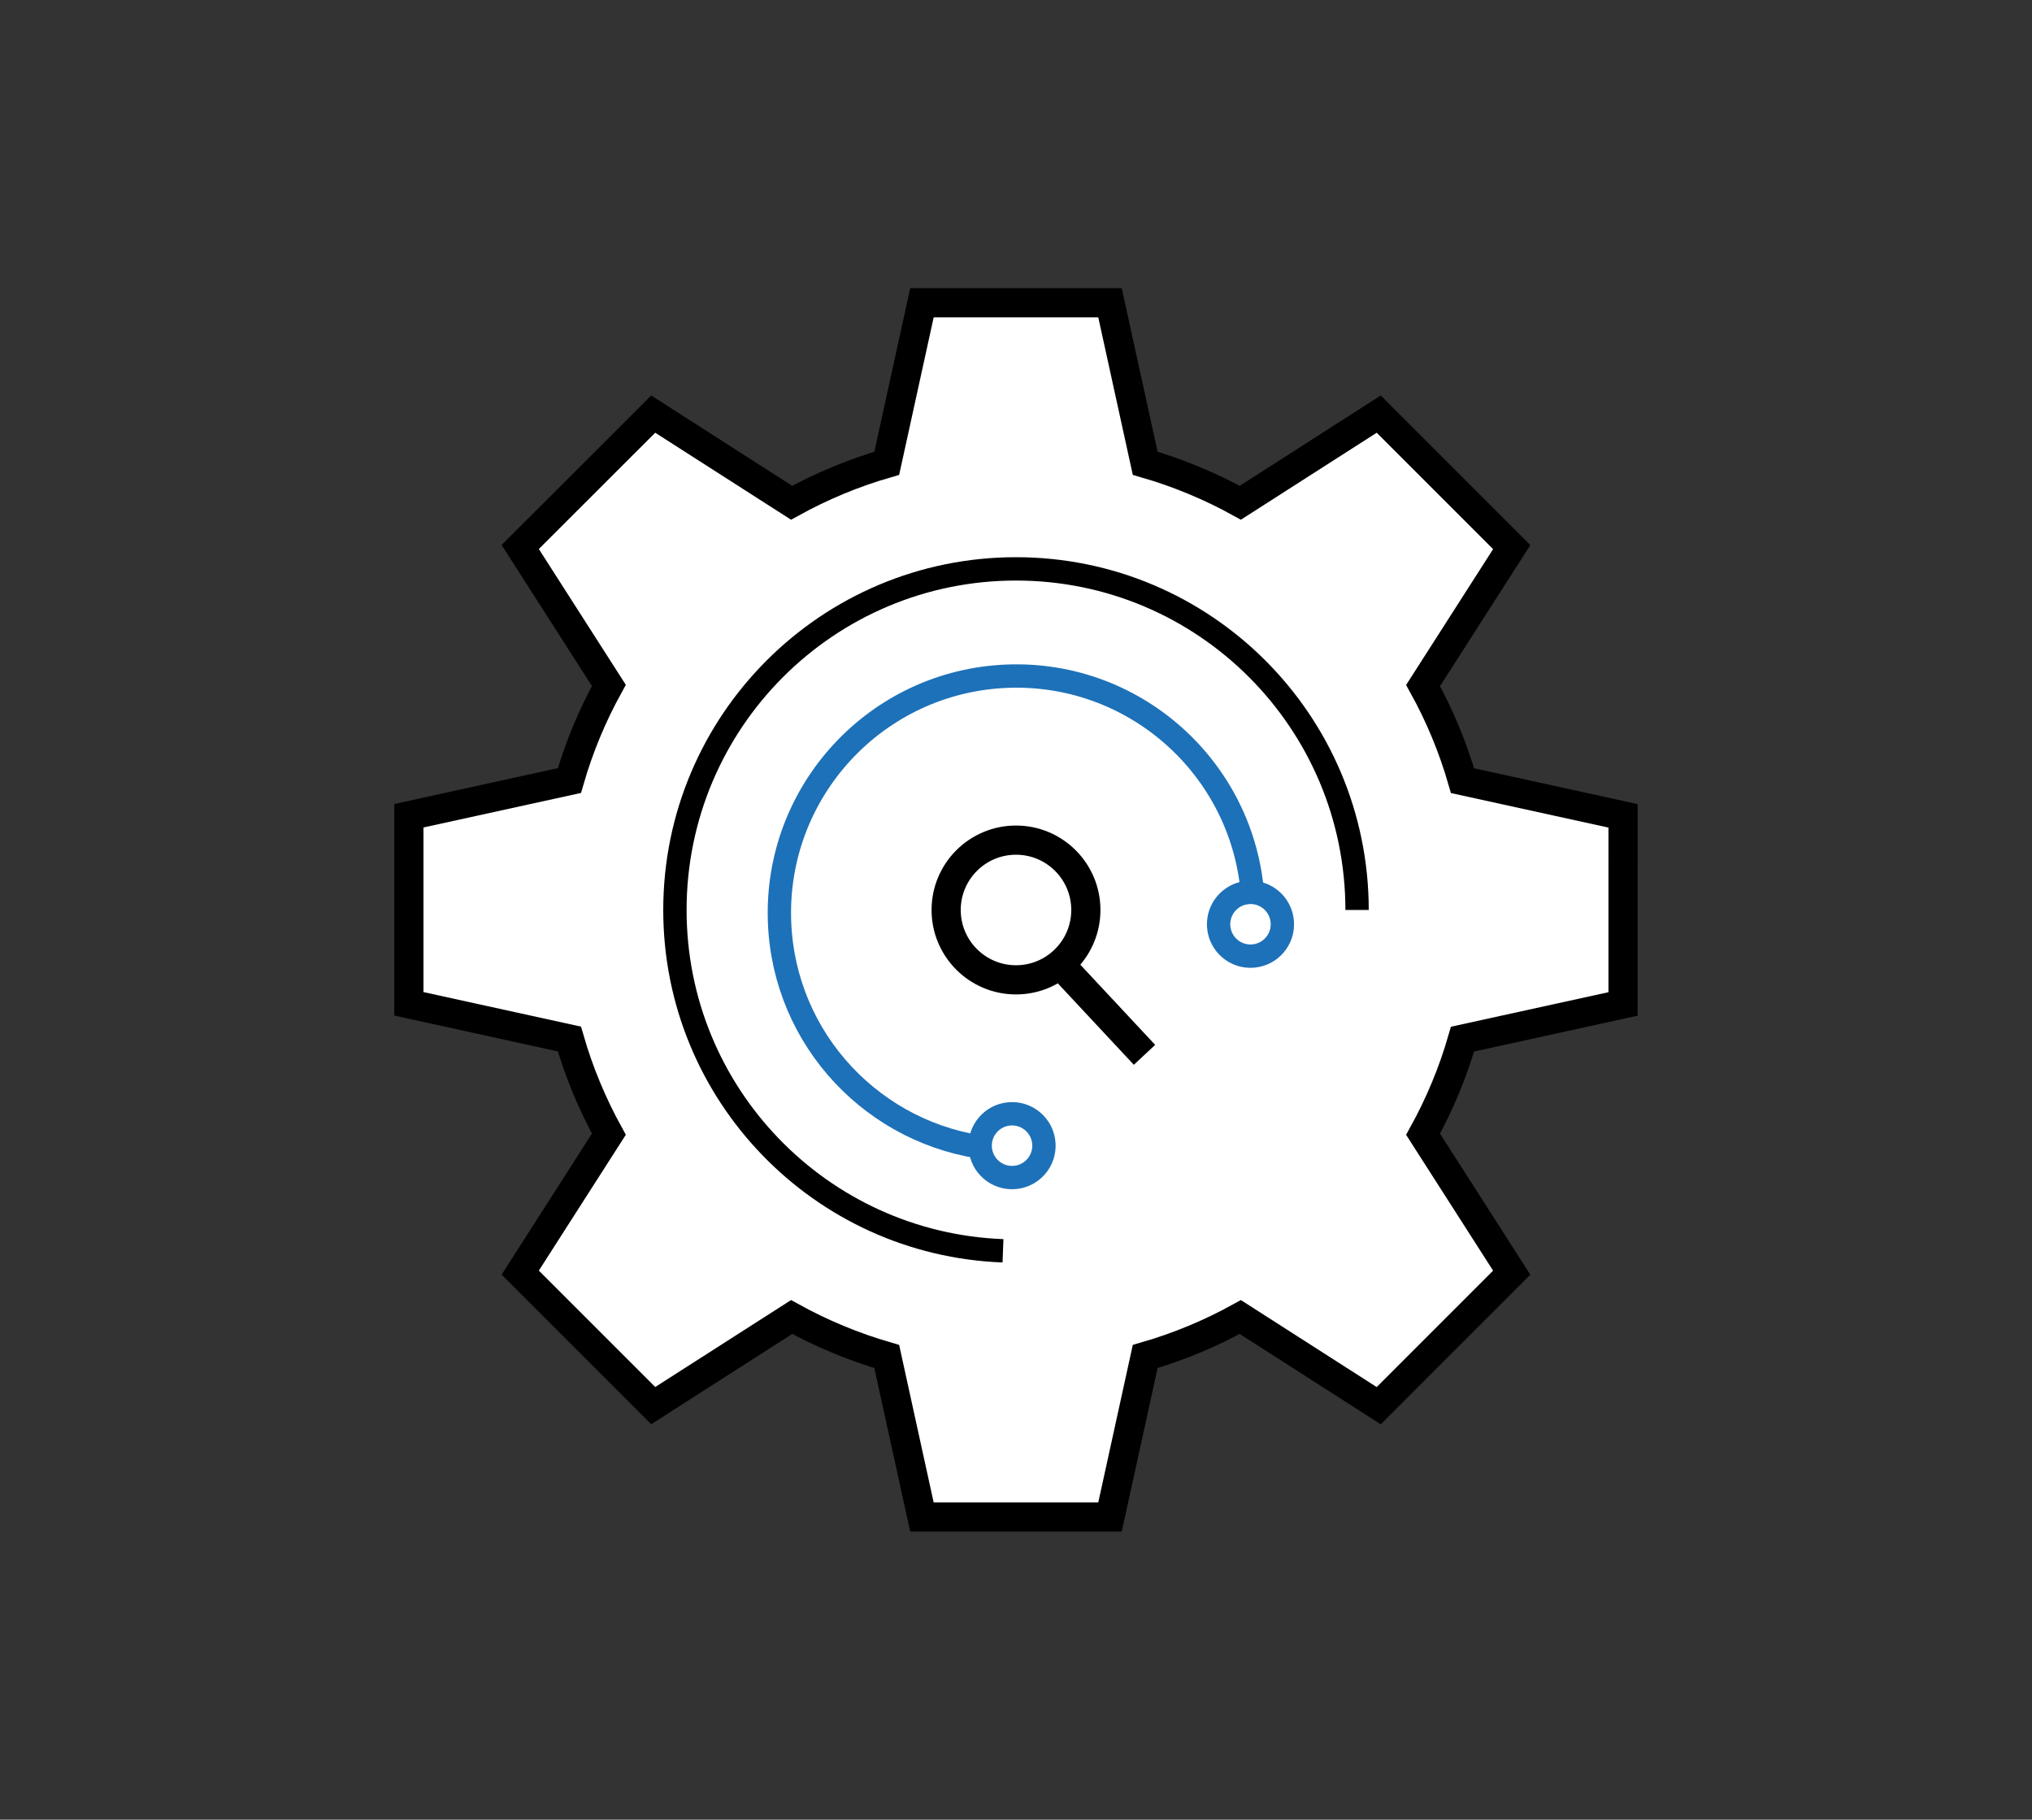 <?xml version="1.0" encoding="utf-8"?>
<svg version="1.1" xmlns="http://www.w3.org/2000/svg" xmlns:xlink="http://www.w3.org/1999/xlink" x="0px" y="0px"
	 viewBox="0 0 348.22 311.81" style="enable-background:new 0 0 348.22 311.81;" xml:space="preserve">
<rect x="0" y="0" width="348.22" height="311.81" fill="#333333" stroke="none"/>
<style type="text/css">
	.st0{fill:none;stroke:#000000;stroke-width:5;stroke-miterlimit:10;}
	.st1{fill:none;stroke:#1D71B8;stroke-width:4;stroke-miterlimit:10;}
	.st2{fill:none;stroke:#000000;stroke-width:4;stroke-miterlimit:10;}
	.st3{fill:#FFFFFF;}
	.st4{fill:none;stroke:#1D71B8;stroke-width:5;stroke-miterlimit:10;}
	.st5{fill:#FFFFFF;stroke:#000000;stroke-width:5;stroke-miterlimit:10;}
</style>
<g id="CogSmall_00000116952871395315259470000010650240104709837703_">
	<g>
		<g>
			<path id="CogLarge_00000032641367015544127200000015591554807829428907_" class="st5" d="M278.14,146.91v-7.11l-27.51-6.03
				c-1.65-5.73-3.93-11.19-6.76-16.3l15.19-23.72l-22.79-22.79l-23.72,15.19c-5.12-2.83-10.58-5.11-16.3-6.76l-6.03-27.51h-32.23
				l-6.03,27.51c-5.72,1.65-11.18,3.93-16.3,6.76l-23.72-15.19L89.15,93.73l15.19,23.72c-2.83,5.12-5.11,10.58-6.76,16.3
				l-27.51,6.03v32.23l27.51,6.03c1.65,5.73,3.94,11.19,6.76,16.31l-15.19,23.72l22.79,22.79l23.72-15.18
				c5.12,2.82,10.58,5.1,16.3,6.76l6.03,27.51h13.88h6.12h12.23l6.03-27.51c5.72-1.65,11.18-3.93,16.3-6.76l23.72,15.19l22.79-22.79
				l-15.19-23.72c2.83-5.12,5.11-10.58,6.76-16.3l27.51-6.03v-22.23V146.91z">
				<animateTransform attributeName="transform"
					attributeType="XML"	
					type="rotate"
					from="0 174 155"
					to="360 174 155"
					dur="30s"
					repeatCount="indefinite" />
			</path>
		</g>
		<g>
			<path class="st1" d="M219.76,158.47c-0.05,3.02-2.54,5.42-5.56,5.37c-3.02-0.05-5.42-2.54-5.37-5.56
				c0.05-3.01,2.54-5.42,5.56-5.37C217.41,152.96,219.81,155.45,219.76,158.47z"/>
			<path class="st1" d="M178.9,196.41c-0.05,3.02-2.54,5.42-5.56,5.37c-3.02-0.05-5.42-2.54-5.37-5.56
				c0.05-3.02,2.54-5.42,5.56-5.37C176.54,190.9,178.95,193.39,178.9,196.41z"/>
			<g>
				<path id="CogLargeInside_00000152253241472943490830000014419362920392408508_" class="st0" d="M186.08,155.93
					c0,6.61-5.36,11.97-11.97,11.97c-6.61,0-11.97-5.36-11.97-11.97c0-6.61,5.36-11.97,11.97-11.97
					C180.72,143.96,186.08,149.32,186.08,155.93z"/>
				<path class="st1" d="M214.74,154.87c-0.87-22.41-19.74-39.87-42.15-39c-22.41,0.87-39.87,19.74-39,42.15
					c0.79,20.31,16.37,36.53,35.96,38.74"/>
				<line class="st0" x1="181.39" y1="164.96" x2="196.13" y2="180.75"/>
				<path class="st2" d="M171.88,214.33c-31.25-1.17-56.22-26.86-56.22-58.39c0-32.29,26.17-58.46,58.45-58.46
					c32.28,0,58.44,26.17,58.45,58.45"/>
			</g>
		</g>
	</g>
</g>
</svg>

